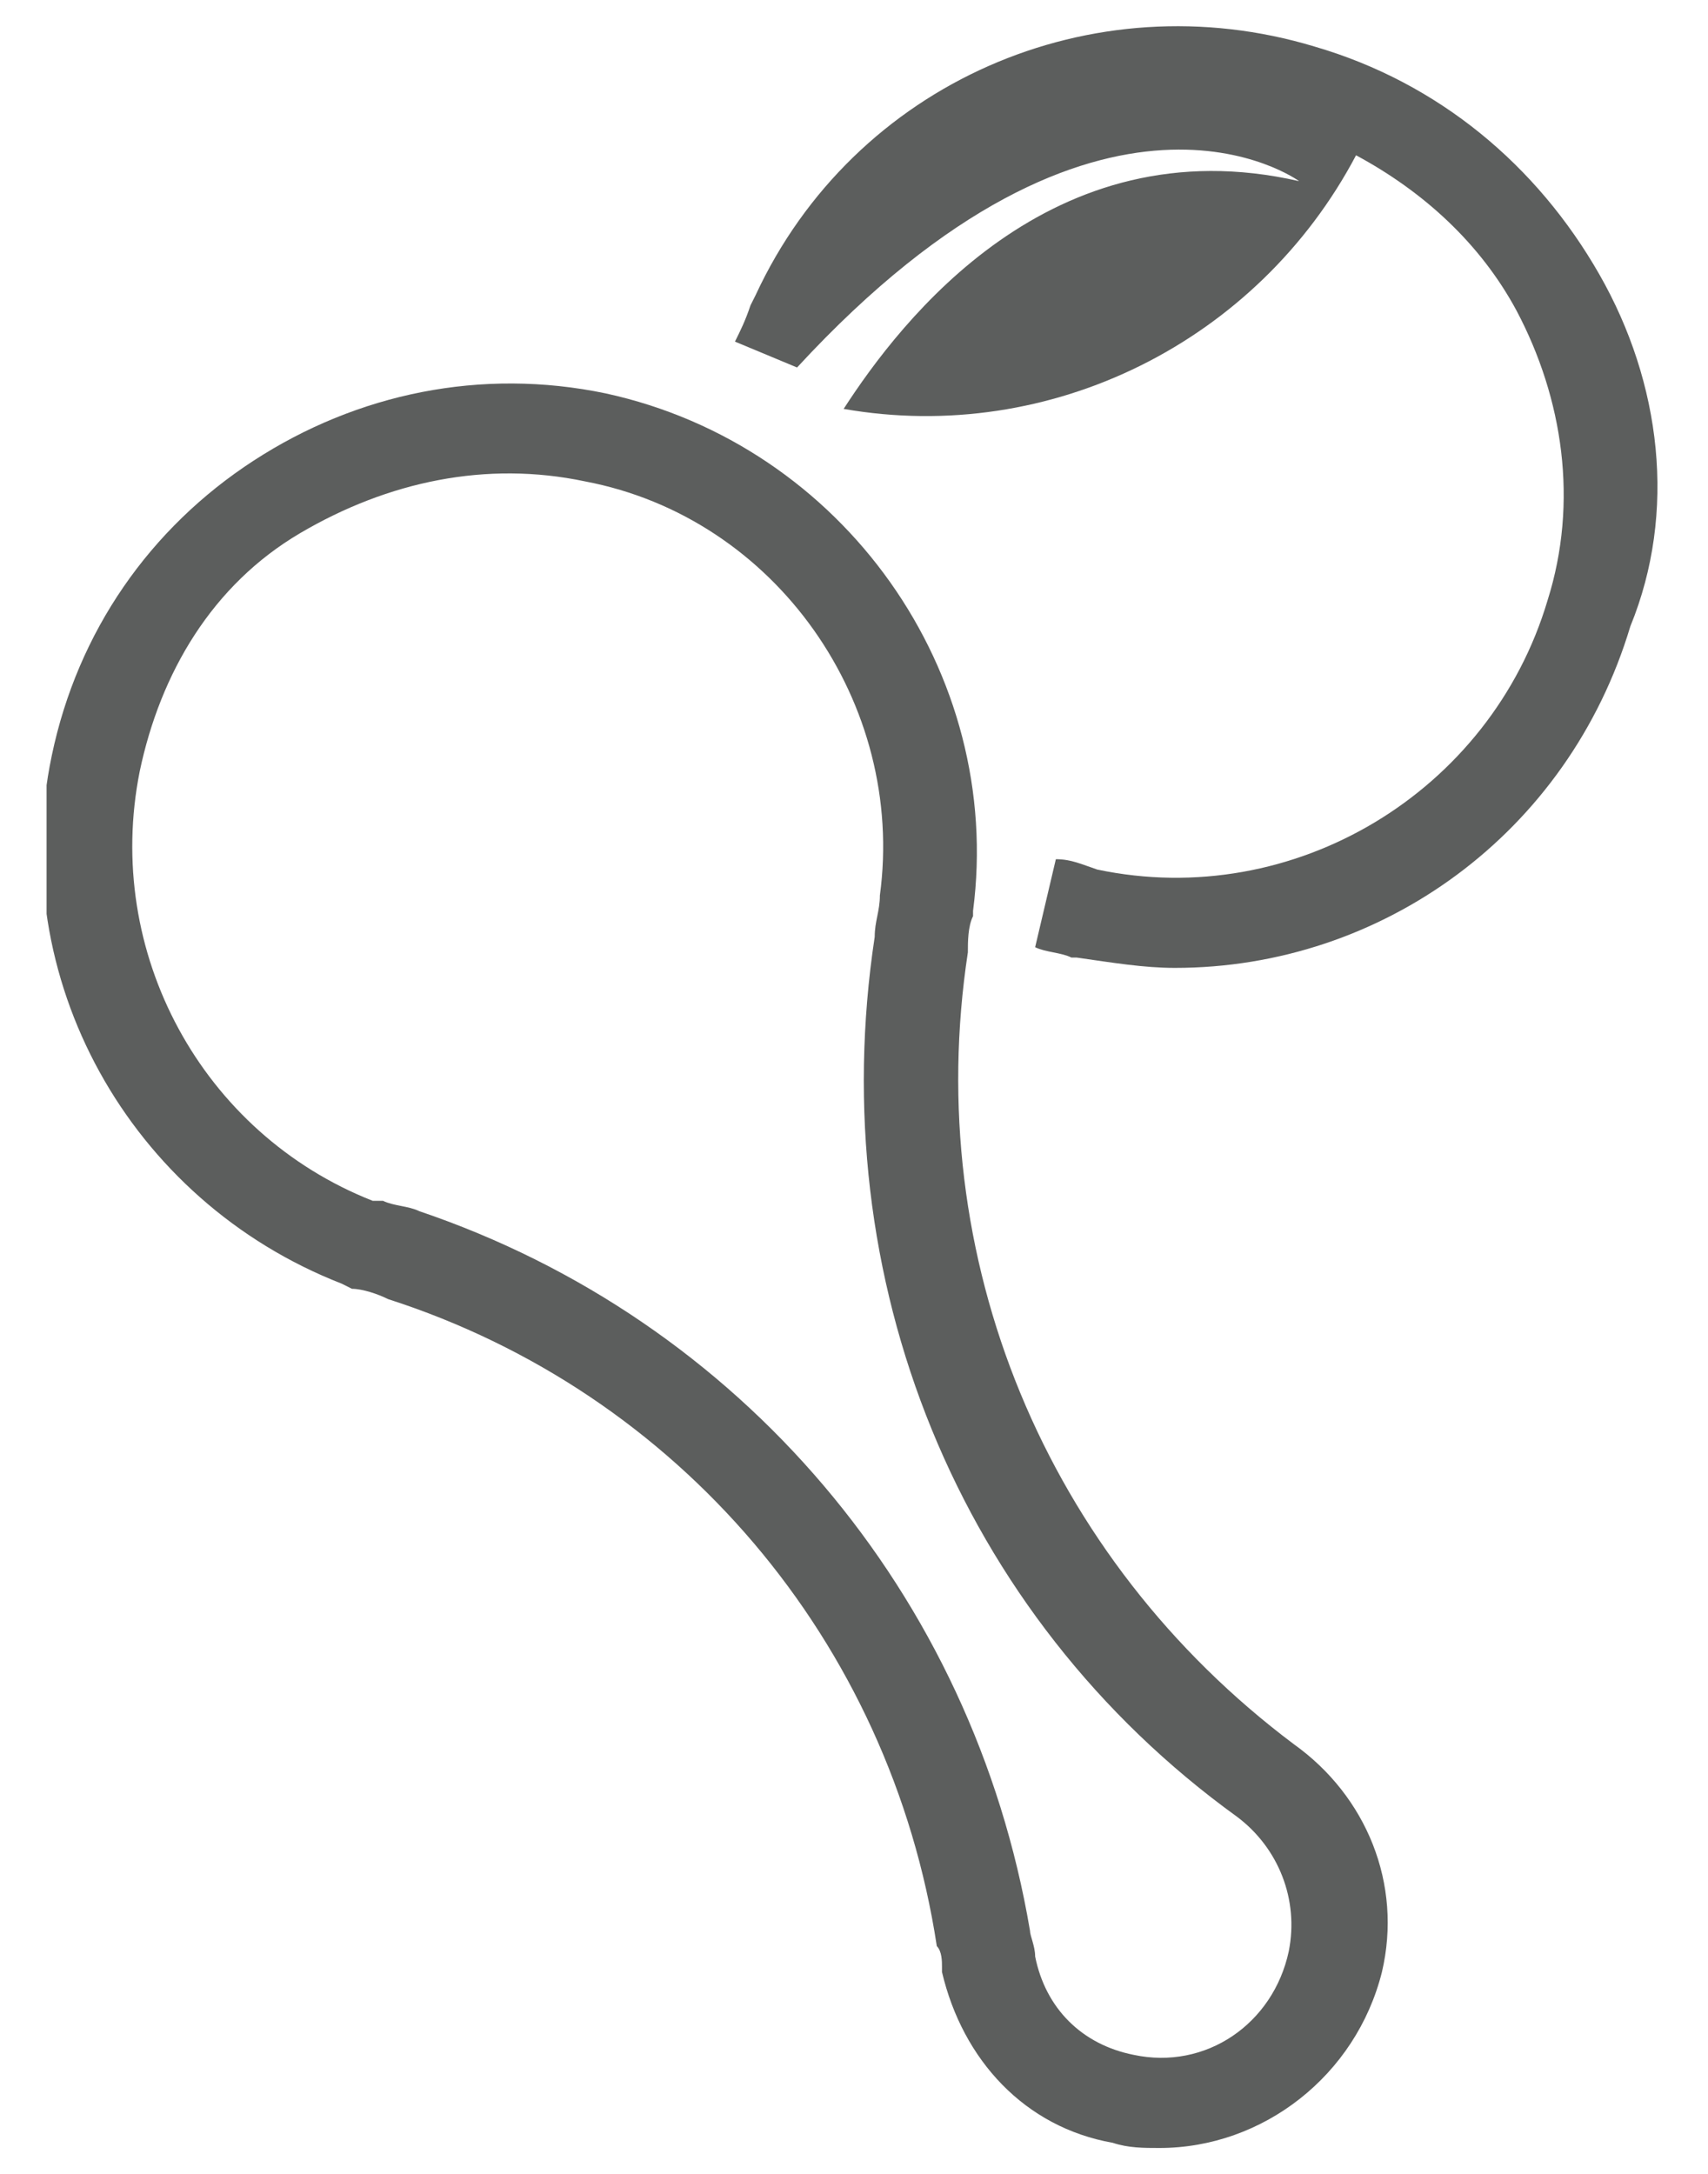 <?xml version="1.0" encoding="utf-8"?>
<!-- Generator: Adobe Illustrator 19.1.0, SVG Export Plug-In . SVG Version: 6.00 Build 0)  -->
<svg version="1.1" id="Layer_1" xmlns="http://www.w3.org/2000/svg" xmlns:xlink="http://www.w3.org/1999/xlink" x="0px" y="0px"
	 viewBox="-289 376 33 42" style="enable-background:new -289 376 33 42;" xml:space="preserve">
<style type="text/css">
	.st0{clip-path:url(#SVGID_2_);fill:#5C5E5D;}
	.st1{clip-path:url(#SVGID_4_);fill:#5C5E5D;}
</style>
<g>
	<g>
		<g>
			<defs>
				<rect id="SVGID_1_" x="-288.1" y="376.5" width="31.2" height="41"/>
			</defs>
			<clipPath id="SVGID_2_">
				<use xlink:href="#SVGID_1_"  style="overflow:visible;"/>
			</clipPath>
			<path class="st0" d="M-266.6,417.5c-0.3,0-0.6,0-0.9-0.1l0,0c-1.7-0.3-2.9-1.6-3.3-3.3V414c0-0.1,0-0.3-0.1-0.4
				c-0.9-5.9-5-10.7-10.6-12.5c-0.2-0.1-0.5-0.2-0.7-0.2l-0.2-0.1c-4.1-1.6-6.5-5.9-5.6-10.2c0.5-2.4,1.9-4.4,3.9-5.7
				c2-1.3,4.4-1.8,6.8-1.3c4.6,1,7.7,5.4,7.1,10v0.1c-0.1,0.2-0.1,0.5-0.1,0.7c-0.9,5.9,1.5,11.7,6.3,15.3c1.4,1,2.1,2.7,1.7,4.4
				C-262.8,416.1-264.6,417.5-266.6,417.5 M-267.1,415.7c1.4,0.3,2.7-0.6,3-2c0.2-1-0.2-2-1-2.6c-5.4-3.9-8-10.4-7-17
				c0-0.3,0.1-0.5,0.1-0.8l0,0c0.5-3.7-2-7.3-5.7-8c-1.9-0.4-3.8,0-5.5,1s-2.7,2.7-3.1,4.6c-0.7,3.5,1.2,7,4.5,8.3h0.2
				c0.2,0.1,0.5,0.1,0.7,0.2c6.2,2.1,10.7,7.4,11.8,13.9c0,0.1,0.1,0.3,0.1,0.5C-268.8,414.8-268.1,415.5-267.1,415.7z"/>
		</g>
	</g>
	<g>
		<g>
			<defs>
				<rect id="SVGID_3_" x="-288.1" y="376.5" width="31.2" height="41"/>
			</defs>
			<clipPath id="SVGID_4_">
				<use xlink:href="#SVGID_3_"  style="overflow:visible;"/>
			</clipPath>
			<path class="st1" d="M-258.1,381.3c-1.2-2.1-3.1-3.7-5.5-4.4c-4.3-1.3-8.9,0.7-10.8,4.8l-0.1,0.2c-0.1,0.3-0.2,0.5-0.3,0.7
				l1.2,0.5c5.9-6.4,9.7-3.6,9.7-3.6c-4.8-1.1-7.7,2.7-8.8,4.4c4,0.7,8-1.3,9.9-4.9c1.3,0.7,2.4,1.7,3.1,3c0.9,1.7,1.2,3.7,0.6,5.6
				c-1.1,3.7-4.9,6-8.7,5.2l0,0c-0.3-0.1-0.5-0.2-0.8-0.2l-0.4,1.7c0.2,0.1,0.5,0.1,0.7,0.2h0.1c0.7,0.1,1.3,0.2,1.9,0.2
				c4,0,7.6-2.6,8.8-6.6C-256.6,385.9-256.9,383.4-258.1,381.3"/>
		</g>
	</g>
</g>
</svg>

